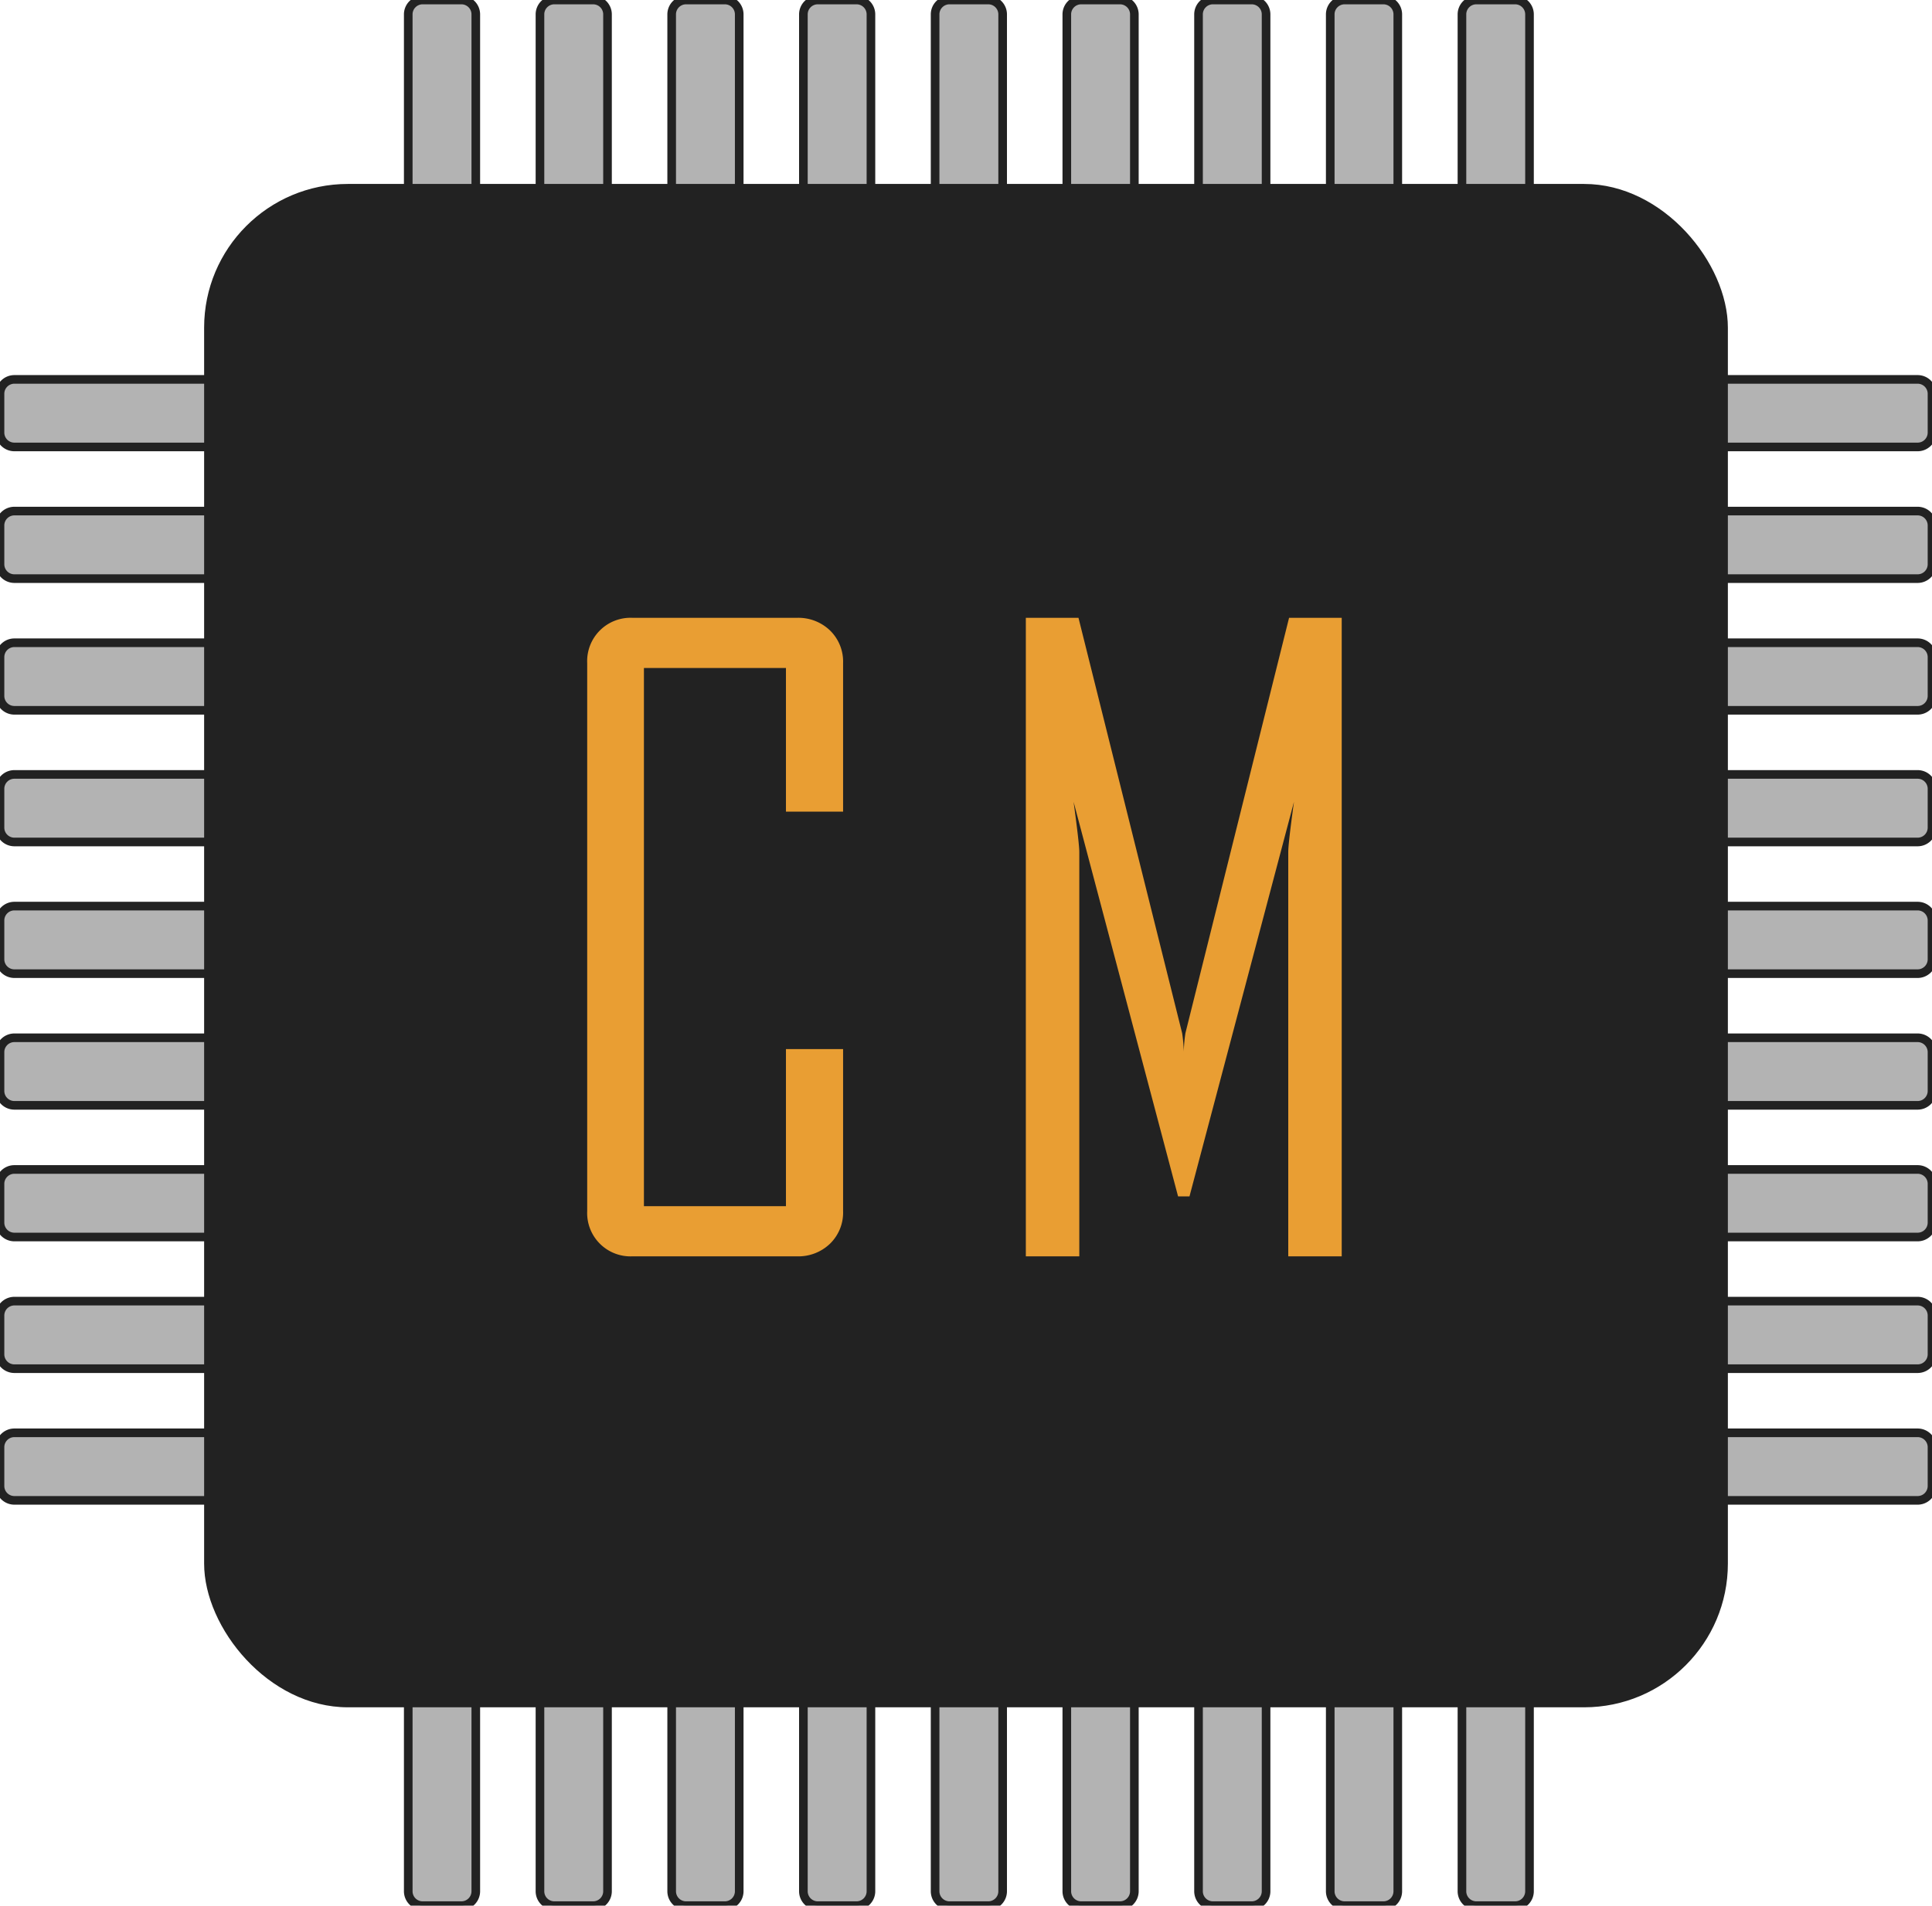 <svg xmlns="http://www.w3.org/2000/svg" width="672" height="663" viewBox="0 0 672 663">
<defs>
    <style>
      .cls-1 {
        stroke: #222;
        stroke-linejoin: round;
        stroke-width: 3px;
      }

      .cls-2 {
        fill: #b3b3b3;
      }

      .cls-2, .cls-4 {
        fill-rule: evenodd;
      }

      .cls-3 {
        fill: #222;
      }

      .cls-4 {
        fill: #e99e33;
      }
    </style>
  </defs>
  <g class="cls-1">
    <path id="Rounded_Rectangle_2_copy_8" data-name="Rounded Rectangle 2 copy 8" class="cls-2" d="M213,73h13.494a5,5,0,0,1,5,5V180a5,5,0,0,1-5,5H213a5,5,0,0,1-5-5V78A5,5,0,0,1,213,73Zm45.813,0h13.494a5,5,0,0,1,5,5V180a5,5,0,0,1-5,5H258.813a5,5,0,0,1-5-5V78A5,5,0,0,1,258.813,73Zm45.813,0H318.12a5,5,0,0,1,5,5V180a5,5,0,0,1-5,5H304.626a5,5,0,0,1-5-5V78A5,5,0,0,1,304.626,73Zm45.814,0h13.494a5,5,0,0,1,5,5V180a5,5,0,0,1-5,5H350.44a5,5,0,0,1-5-5V78A5,5,0,0,1,350.44,73Zm45.813,0h13.494a5,5,0,0,1,5,5V180a5,5,0,0,1-5,5H396.253a5,5,0,0,1-5-5V78A5,5,0,0,1,396.253,73Zm45.813,0H455.56a5,5,0,0,1,5,5V180a5,5,0,0,1-5,5H442.066a5,5,0,0,1-5-5V78A5,5,0,0,1,442.066,73Zm45.813,0h13.494a5,5,0,0,1,5,5V180a5,5,0,0,1-5,5H487.879a5,5,0,0,1-5-5V78A5,5,0,0,1,487.879,73Zm45.814,0h13.494a5,5,0,0,1,5,5V180a5,5,0,0,1-5,5H533.693a5,5,0,0,1-5-5V78A5,5,0,0,1,533.693,73Zm45.813,0H593a5,5,0,0,1,5,5V180a5,5,0,0,1-5,5H579.506a5,5,0,0,1-5-5V78A5,5,0,0,1,579.506,73Z" transform="translate(-66 -73)"/>
    <path id="Rounded_Rectangle_2_copy_11" data-name="Rounded Rectangle 2 copy 11" class="cls-2" d="M213,624h13.494a5,5,0,0,1,5,5V731a5,5,0,0,1-5,5H213a5,5,0,0,1-5-5V629A5,5,0,0,1,213,624Zm45.813,0h13.494a5,5,0,0,1,5,5V731a5,5,0,0,1-5,5H258.813a5,5,0,0,1-5-5V629A5,5,0,0,1,258.813,624Zm45.813,0H318.12a5,5,0,0,1,5,5V731a5,5,0,0,1-5,5H304.626a5,5,0,0,1-5-5V629A5,5,0,0,1,304.626,624Zm45.814,0h13.494a5,5,0,0,1,5,5V731a5,5,0,0,1-5,5H350.44a5,5,0,0,1-5-5V629A5,5,0,0,1,350.44,624Zm45.813,0h13.494a5,5,0,0,1,5,5V731a5,5,0,0,1-5,5H396.253a5,5,0,0,1-5-5V629A5,5,0,0,1,396.253,624Zm45.813,0H455.56a5,5,0,0,1,5,5V731a5,5,0,0,1-5,5H442.066a5,5,0,0,1-5-5V629A5,5,0,0,1,442.066,624Zm45.813,0h13.494a5,5,0,0,1,5,5V731a5,5,0,0,1-5,5H487.879a5,5,0,0,1-5-5V629A5,5,0,0,1,487.879,624Zm45.814,0h13.494a5,5,0,0,1,5,5V731a5,5,0,0,1-5,5H533.693a5,5,0,0,1-5-5V629A5,5,0,0,1,533.693,624Zm45.813,0H593a5,5,0,0,1,5,5V731a5,5,0,0,1-5,5H579.506a5,5,0,0,1-5-5V629A5,5,0,0,1,579.506,624Z" transform="translate(-66 -73)"/>
    <path id="Rounded_Rectangle_2_copy_9" data-name="Rounded Rectangle 2 copy 9" class="cls-2" d="M631,205H733a5,5,0,0,1,5,5v13.5a5,5,0,0,1-5,5H631a5,5,0,0,1-5-5V210A5,5,0,0,1,631,205Zm0,45.812H733a5,5,0,0,1,5,5v13.5a5,5,0,0,1-5,5H631a5,5,0,0,1-5-5v-13.5A5,5,0,0,1,631,250.812Zm0,45.813H733a5,5,0,0,1,5,5v13.5a5,5,0,0,1-5,5H631a5,5,0,0,1-5-5v-13.5A5,5,0,0,1,631,296.625Zm0,45.812H733a5,5,0,0,1,5,5v13.5a5,5,0,0,1-5,5H631a5,5,0,0,1-5-5v-13.5A5,5,0,0,1,631,342.437Zm0,45.813H733a5,5,0,0,1,5,5v13.5a5,5,0,0,1-5,5H631a5,5,0,0,1-5-5v-13.5A5,5,0,0,1,631,388.25Zm0,45.812H733a5,5,0,0,1,5,5v13.5a5,5,0,0,1-5,5H631a5,5,0,0,1-5-5v-13.5A5,5,0,0,1,631,434.062Zm0,45.813H733a5,5,0,0,1,5,5v13.5a5,5,0,0,1-5,5H631a5,5,0,0,1-5-5v-13.5A5,5,0,0,1,631,479.875Zm0,45.812H733a5,5,0,0,1,5,5v13.5a5,5,0,0,1-5,5H631a5,5,0,0,1-5-5v-13.5A5,5,0,0,1,631,525.687Zm0,45.813H733a5,5,0,0,1,5,5V590a5,5,0,0,1-5,5H631a5,5,0,0,1-5-5V576.5A5,5,0,0,1,631,571.5Z" transform="translate(-66 -73)"/>
    <path id="Rounded_Rectangle_2_copy_10" data-name="Rounded Rectangle 2 copy 10" class="cls-2" d="M71,205H173a5,5,0,0,1,5,5v13.5a5,5,0,0,1-5,5H71a5,5,0,0,1-5-5V210A5,5,0,0,1,71,205Zm0,45.812H173a5,5,0,0,1,5,5v13.5a5,5,0,0,1-5,5H71a5,5,0,0,1-5-5v-13.5A5,5,0,0,1,71,250.812Zm0,45.813H173a5,5,0,0,1,5,5v13.5a5,5,0,0,1-5,5H71a5,5,0,0,1-5-5v-13.5A5,5,0,0,1,71,296.625Zm0,45.812H173a5,5,0,0,1,5,5v13.5a5,5,0,0,1-5,5H71a5,5,0,0,1-5-5v-13.5A5,5,0,0,1,71,342.437Zm0,45.813H173a5,5,0,0,1,5,5v13.5a5,5,0,0,1-5,5H71a5,5,0,0,1-5-5v-13.5A5,5,0,0,1,71,388.25Zm0,45.812H173a5,5,0,0,1,5,5v13.5a5,5,0,0,1-5,5H71a5,5,0,0,1-5-5v-13.5A5,5,0,0,1,71,434.062Zm0,45.813H173a5,5,0,0,1,5,5v13.5a5,5,0,0,1-5,5H71a5,5,0,0,1-5-5v-13.5A5,5,0,0,1,71,479.875Zm0,45.812H173a5,5,0,0,1,5,5v13.5a5,5,0,0,1-5,5H71a5,5,0,0,1-5-5v-13.5A5,5,0,0,1,71,525.687ZM71,571.5H173a5,5,0,0,1,5,5V590a5,5,0,0,1-5,5H71a5,5,0,0,1-5-5V576.5A5,5,0,0,1,71,571.5Z" transform="translate(-66 -73)"/>
  </g>
  <rect id="Rounded_Rectangle_1" data-name="Rounded Rectangle 1" class="cls-3" x="71" y="64" width="530" height="530" rx="50" ry="50"/>
  <path id="CM" class="cls-4" d="M359.248,437.993H339.375v54.651h-49.4V305.41h49.4v49.967h19.873v-51.67a15.116,15.116,0,0,0-4.543-11.356,15.858,15.858,0,0,0-11.5-4.4H286a15.08,15.08,0,0,0-15.757,15.757V494.348A15.079,15.079,0,0,0,286,510.1h57.206a15.853,15.853,0,0,0,11.5-4.4,15.11,15.11,0,0,0,4.543-11.356V437.993ZM532.684,287.95H514.372L478.317,432.457a52.722,52.722,0,0,0-.568,6.388,51.168,51.168,0,0,0-.568-6.388L441.125,287.95H422.814V510.1h18.595V369.43q0-2.838-1.987-17.46l36.34,137.268h3.974l36.34-137.268q-1.989,14.479-1.987,17.46V510.1h18.595V287.95Z" transform="translate(-66 -73)"/>
</svg>
